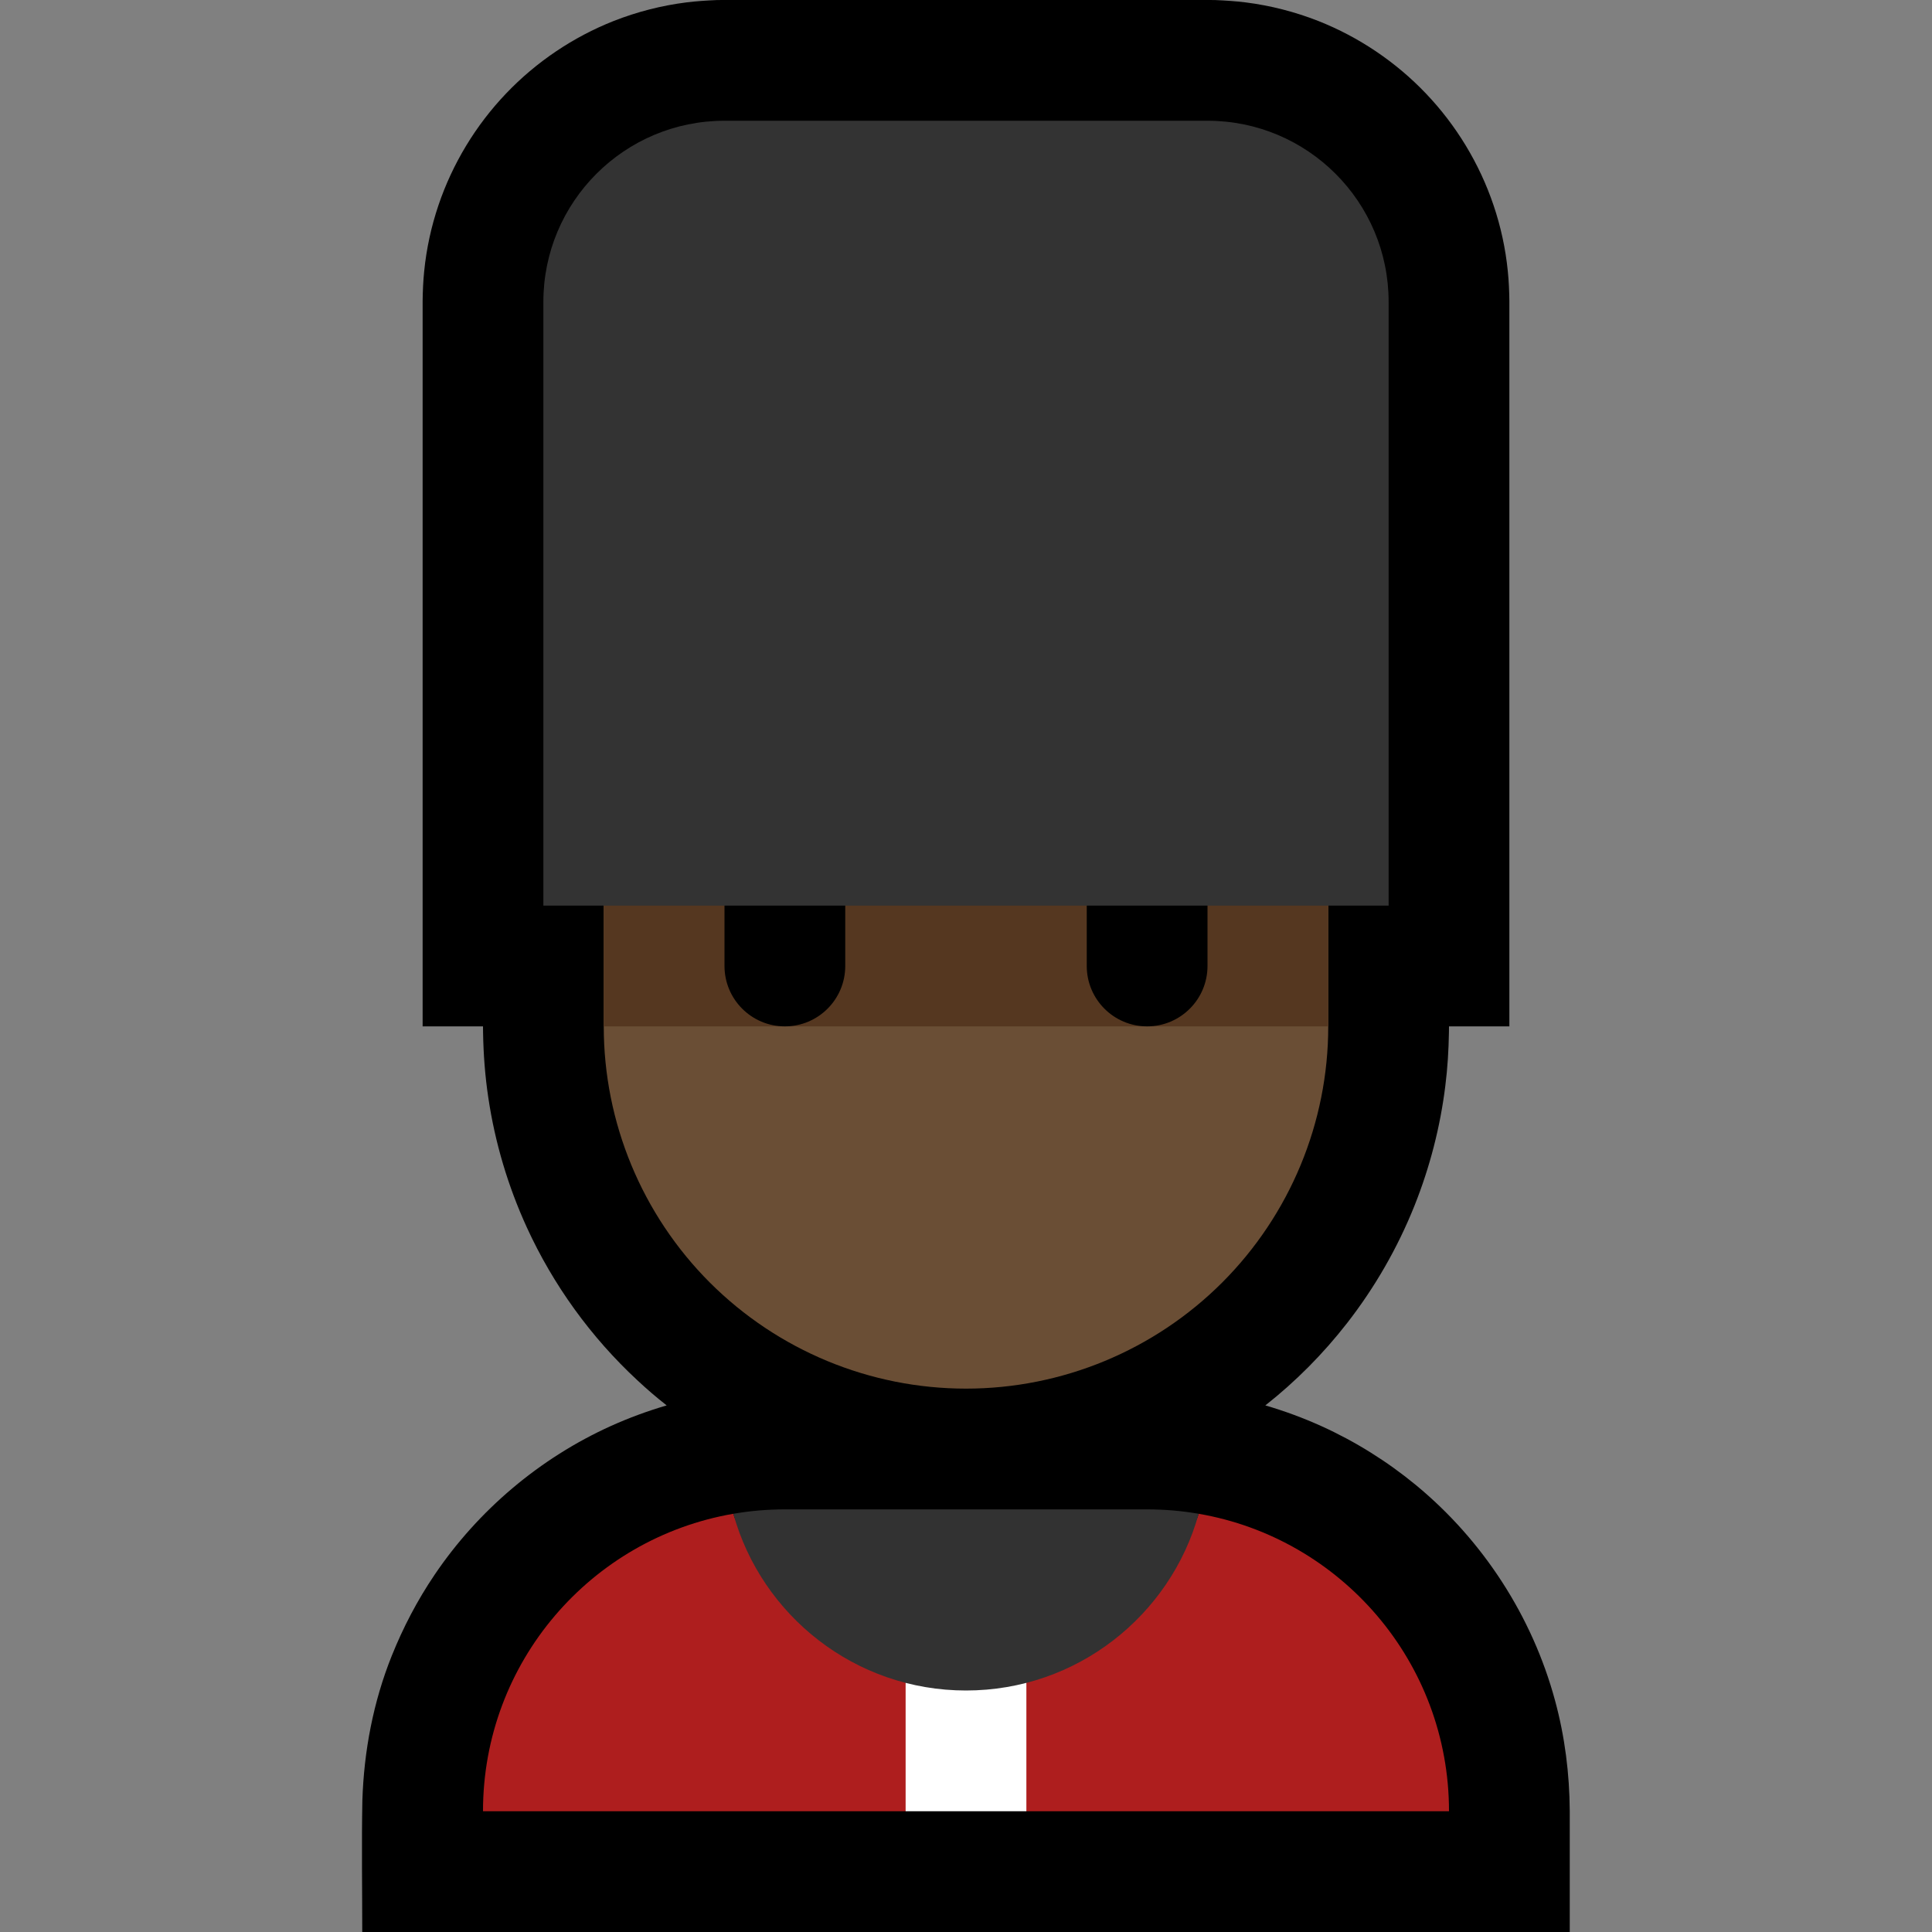 <?xml version="1.0" encoding="UTF-8" standalone="no"?><!DOCTYPE svg PUBLIC "-//W3C//DTD SVG 1.1//EN" "http://www.w3.org/Graphics/SVG/1.1/DTD/svg11.dtd"><svg width="100%" height="100%" viewBox="0 0 32 32" version="1.1" xmlns="http://www.w3.org/2000/svg" xmlns:xlink="http://www.w3.org/1999/xlink" xml:space="preserve" style="fill-rule:evenodd;clip-rule:evenodd;stroke-linejoin:round;stroke-miterlimit:1.414;">
<rect x="0" y="0" width="32" height="32" fill="#808080" stroke="none"/>
<rect id="guardsperson" x="0" y="0" width="32" height="32" style="fill:none;"/><clipPath id="_clip1"><rect x="0" y="0" width="32" height="32"/></clipPath><g clip-path="url(#_clip1)"><g id="outline"><path d="M8,17l-1,0l0,-12.013c0.002,-0.166 0.009,-0.331 0.026,-0.496c0.037,-0.372 0.117,-0.74 0.237,-1.094c0.233,-0.688 0.617,-1.322 1.118,-1.847c0.499,-0.524 1.112,-0.937 1.785,-1.203c0.385,-0.151 0.789,-0.255 1.2,-0.307c0.168,-0.021 0.337,-0.032 0.506,-0.039c2.752,-0.035 5.504,-0.035 8.256,0c0.169,0.007 0.338,0.018 0.506,0.039c0.411,0.052 0.815,0.156 1.2,0.307c0.673,0.266 1.286,0.679 1.785,1.203c0.501,0.525 0.885,1.159 1.118,1.847c0.12,0.354 0.2,0.722 0.237,1.094c0.017,0.165 0.024,0.33 0.026,0.496l0,12.013l-1,0l-0.001,0.099c-0.005,0.297 -0.023,0.593 -0.06,0.887c-0.084,0.68 -0.257,1.349 -0.511,1.985c-0.279,0.697 -0.656,1.353 -1.117,1.945c-0.394,0.506 -0.849,0.965 -1.353,1.362c0.316,0.092 0.624,0.206 0.924,0.341c0.564,0.255 1.094,0.586 1.572,0.98c1.112,0.918 1.927,2.177 2.303,3.569c0.162,0.596 0.239,1.209 0.243,1.826l0,2.006l-20,0c0,-0.717 -0.012,-1.454 0.002,-2.18c0.026,-0.818 0.181,-1.632 0.486,-2.393c0.189,-0.471 0.424,-0.921 0.709,-1.342c0.723,-1.071 1.743,-1.933 2.921,-2.466c0.3,-0.135 0.609,-0.249 0.924,-0.341c-0.167,-0.131 -0.329,-0.27 -0.484,-0.415c-0.77,-0.714 -1.395,-1.579 -1.832,-2.533c-0.312,-0.682 -0.528,-1.407 -0.638,-2.149c-0.054,-0.358 -0.081,-0.719 -0.087,-1.082l-0.001,-0.099Z"/></g><g id="emoji"><path d="M15,30l-7,0c0,0 0,0 0,0c0,-2.47 1.791,-4.522 4.146,-4.927c0.191,0.686 1.425,1.094 2.854,1.221l0.5,1.675l-0.5,2.031Zm2,-3.706c1.429,-0.127 2.663,-0.535 2.854,-1.221c2.355,0.405 4.146,2.457 4.146,4.927l0,0l-7,0l-0.5,-2l0.5,-1.706Z" style="fill:#ae1e1e;"/><path d="M17,26.294l0,3.706l-2,0l0,-3.706c0.653,0.059 1.347,0.059 2,0Z" style="fill:#fff;"/><path d="M12.146,25.073c0.277,-0.048 0.563,-0.073 0.854,-0.073c1.911,0 4.089,0 6,0c0.291,0 0.577,0.025 0.854,0.073c-0.469,1.687 -2.018,2.927 -3.854,2.927c-1.836,0 -3.385,-1.24 -3.854,-2.927Z" style="fill:#323232;"/><path d="M22,15c0,-1.591 -0.632,-3.117 -1.757,-4.243c-1.126,-1.125 -2.652,-1.757 -4.243,-1.757c0,0 0,0 0,0c-1.591,0 -3.117,0.632 -4.243,1.757c-1.125,1.126 -1.757,2.652 -1.757,4.243c0,0.663 0,1.337 0,2c0,1.591 0.632,3.117 1.757,4.243c1.126,1.125 2.652,1.757 4.243,1.757c0,0 0,0 0,0c1.591,0 3.117,-0.632 4.243,-1.757c1.125,-1.126 1.757,-2.652 1.757,-4.243c0,-0.663 0,-1.337 0,-2Z" style="fill:#6A4E35;"/><clipPath id="_clip2"><path d="M22,15c0,-1.591 -0.632,-3.117 -1.757,-4.243c-1.126,-1.125 -2.652,-1.757 -4.243,-1.757c0,0 0,0 0,0c-1.591,0 -3.117,0.632 -4.243,1.757c-1.125,1.126 -1.757,2.652 -1.757,4.243c0,0.663 0,1.337 0,2c0,1.591 0.632,3.117 1.757,4.243c1.126,1.125 2.652,1.757 4.243,1.757c0,0 0,0 0,0c1.591,0 3.117,-0.632 4.243,-1.757c1.125,-1.126 1.757,-2.652 1.757,-4.243c0,-0.663 0,-1.337 0,-2Z"/></clipPath><g clip-path="url(#_clip2)"><rect x="9" y="13" width="14" height="4" style="fill:#553720;"/><path d="M20,15c0,-0.552 -0.448,-1 -1,-1c-0.552,0 -1,0.448 -1,1c0,0.322 0,0.678 0,1c0,0.552 0.448,1 1,1c0.552,0 1,-0.448 1,-1c0,-0.322 0,-0.678 0,-1Zm-6,0c0,-0.552 -0.448,-1 -1,-1c-0.552,0 -1,0.448 -1,1c0,0.322 0,0.678 0,1c0,0.552 0.448,1 1,1c0.552,0 1,-0.448 1,-1c0,-0.322 0,-0.678 0,-1Z"/></g><path d="M23,5c0,-1.657 -1.343,-3 -3,-3c-2.362,0 -5.638,0 -8,0c-1.657,0 -3,1.343 -3,3c0,3.839 0,10 0,10l14,0c0,0 0,-6.161 0,-10Z" style="fill:#333;"/></g></g></svg>